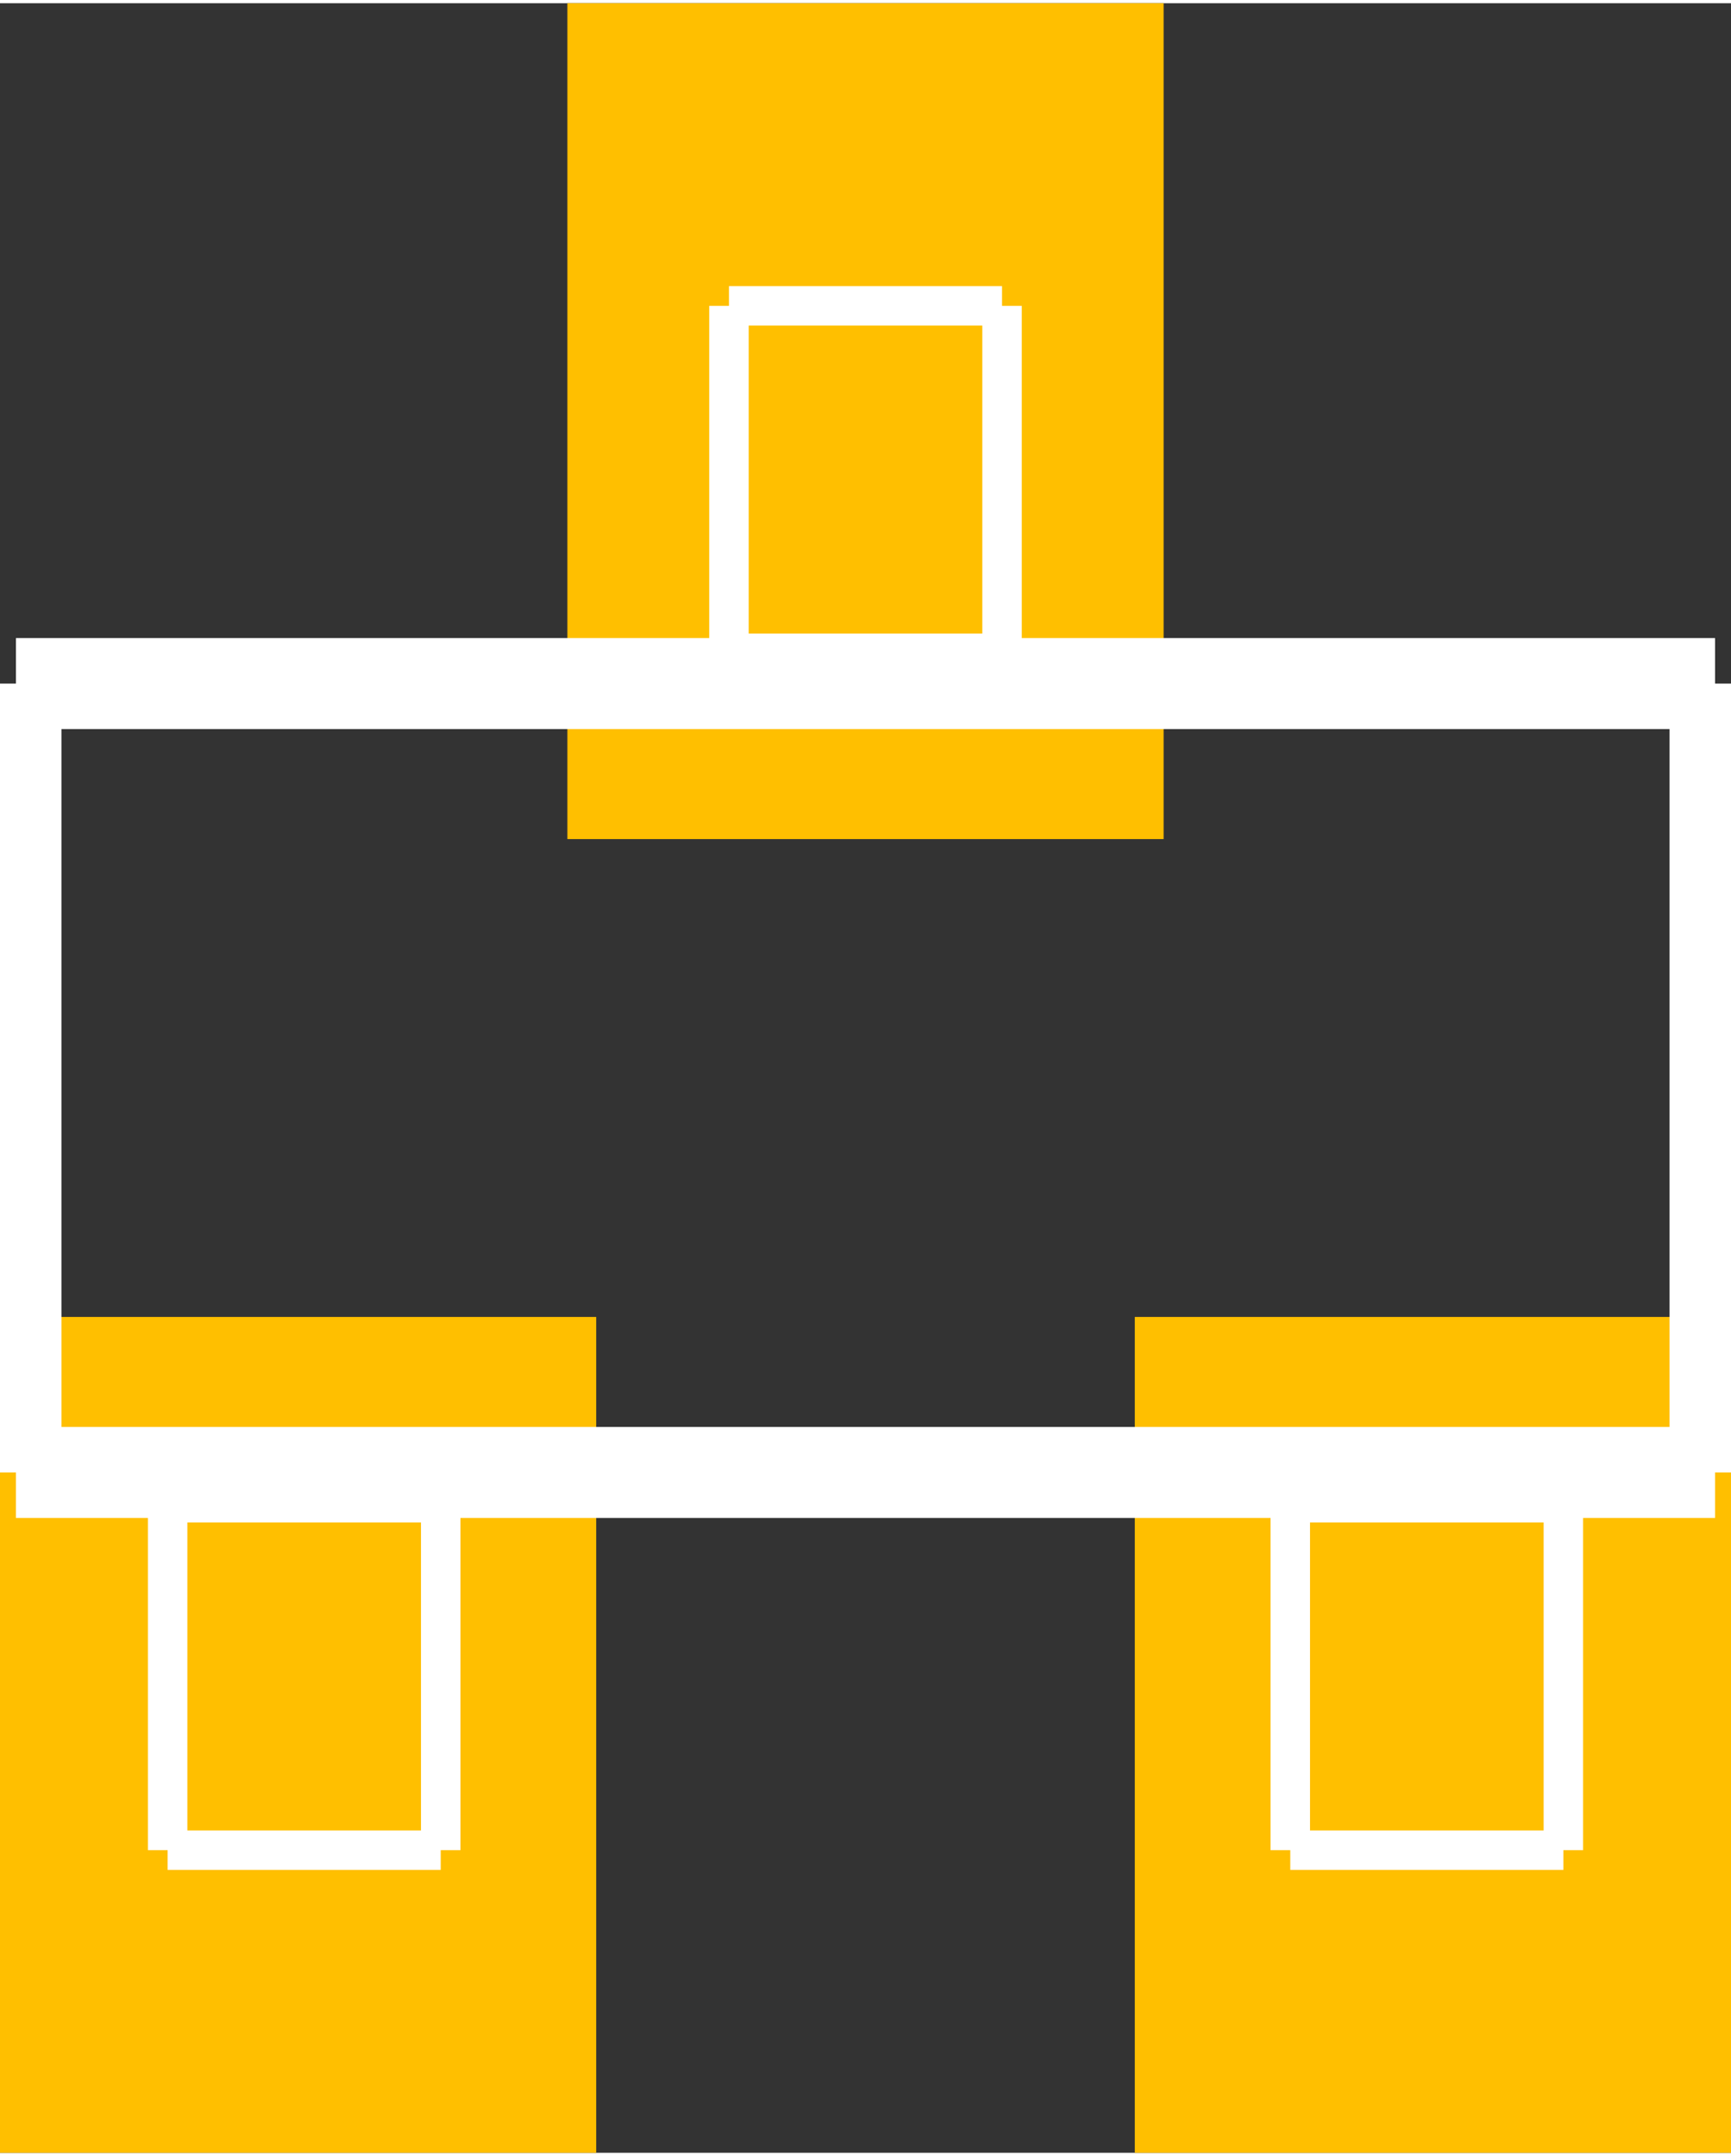 <?xml version="1.0" encoding="UTF-8" standalone="no"?> <svg xmlns:svg="http://www.w3.org/2000/svg" xmlns="http://www.w3.org/2000/svg" version="1.2" baseProfile="tiny" x="0in" y="0in" width="0.114in" height="0.142in" viewBox="0 0 1141 1417" ><rect x="0" y="0" width="1141" height="1417" fill="#333333" stroke="none"/><title>SparkFun.mod</title><desc>Kicad module 'SparkFun-SOT23' from file 'SparkFun.mod' converted by Fritzing</desc><g id="copper1">
 <rect width="393" x="0" y="866" fill="#ffbf00" connectorname="1" height="551" id="connector0pad" stroke-width="0"/>
 <rect width="393" x="748" y="866" fill="#ffbf00" connectorname="2" height="551" id="connector1pad" stroke-width="0"/>
 <rect width="393" x="374" y="0" fill="#ffbf00" connectorname="3" height="551" id="connector2pad" stroke-width="0"/>
</g>
<g id="silkscreen">
 <line fill="none" stroke="white" y1="428.5" x1="480.5" y2="428.5" stroke-width="26" x2="660.5"/>
 <line fill="none" stroke="white" y1="428.5" x1="660.5" y2="199.5" stroke-width="26" x2="660.5"/>
 <line fill="none" stroke="white" y1="199.5" x1="480.5" y2="199.5" stroke-width="26" x2="660.5"/>
 <line fill="none" stroke="white" y1="428.5" x1="480.5" y2="199.5" stroke-width="26" x2="480.5"/>
 <line fill="none" stroke="white" y1="1217.5" x1="850.5" y2="1217.5" stroke-width="26" x2="1030.5"/>
 <line fill="none" stroke="white" y1="1217.5" x1="1030.5" y2="988.5" stroke-width="26" x2="1030.5"/>
 <line fill="none" stroke="white" y1="988.5" x1="850.5" y2="988.5" stroke-width="26" x2="1030.5"/>
 <line fill="none" stroke="white" y1="1217.5" x1="850.5" y2="988.5" stroke-width="26" x2="850.5"/>
 <line fill="none" stroke="white" y1="1217.5" x1="110.5" y2="1217.5" stroke-width="26" x2="290.5"/>
 <line fill="none" stroke="white" y1="1217.5" x1="290.5" y2="988.5" stroke-width="26" x2="290.5"/>
 <line fill="none" stroke="white" y1="988.5" x1="110.5" y2="988.5" stroke-width="26" x2="290.5"/>
 <line fill="none" stroke="white" y1="1217.5" x1="110.5" y2="988.5" stroke-width="26" x2="110.5"/>
 <line fill="none" stroke="white" y1="448.5" x1="1130.5" y2="968.5" stroke-width="60" x2="1130.5"/>
 <line fill="none" stroke="white" y1="968.5" x1="1130.5" y2="968.5" stroke-width="60" x2="10.5"/>
 <line fill="none" stroke="white" y1="968.5" x1="10.5" y2="448.5" stroke-width="60" x2="10.5"/>
 <line fill="none" stroke="white" y1="448.5" x1="10.5" y2="448.5" stroke-width="60" x2="1130.5"/>
</g>
</svg>